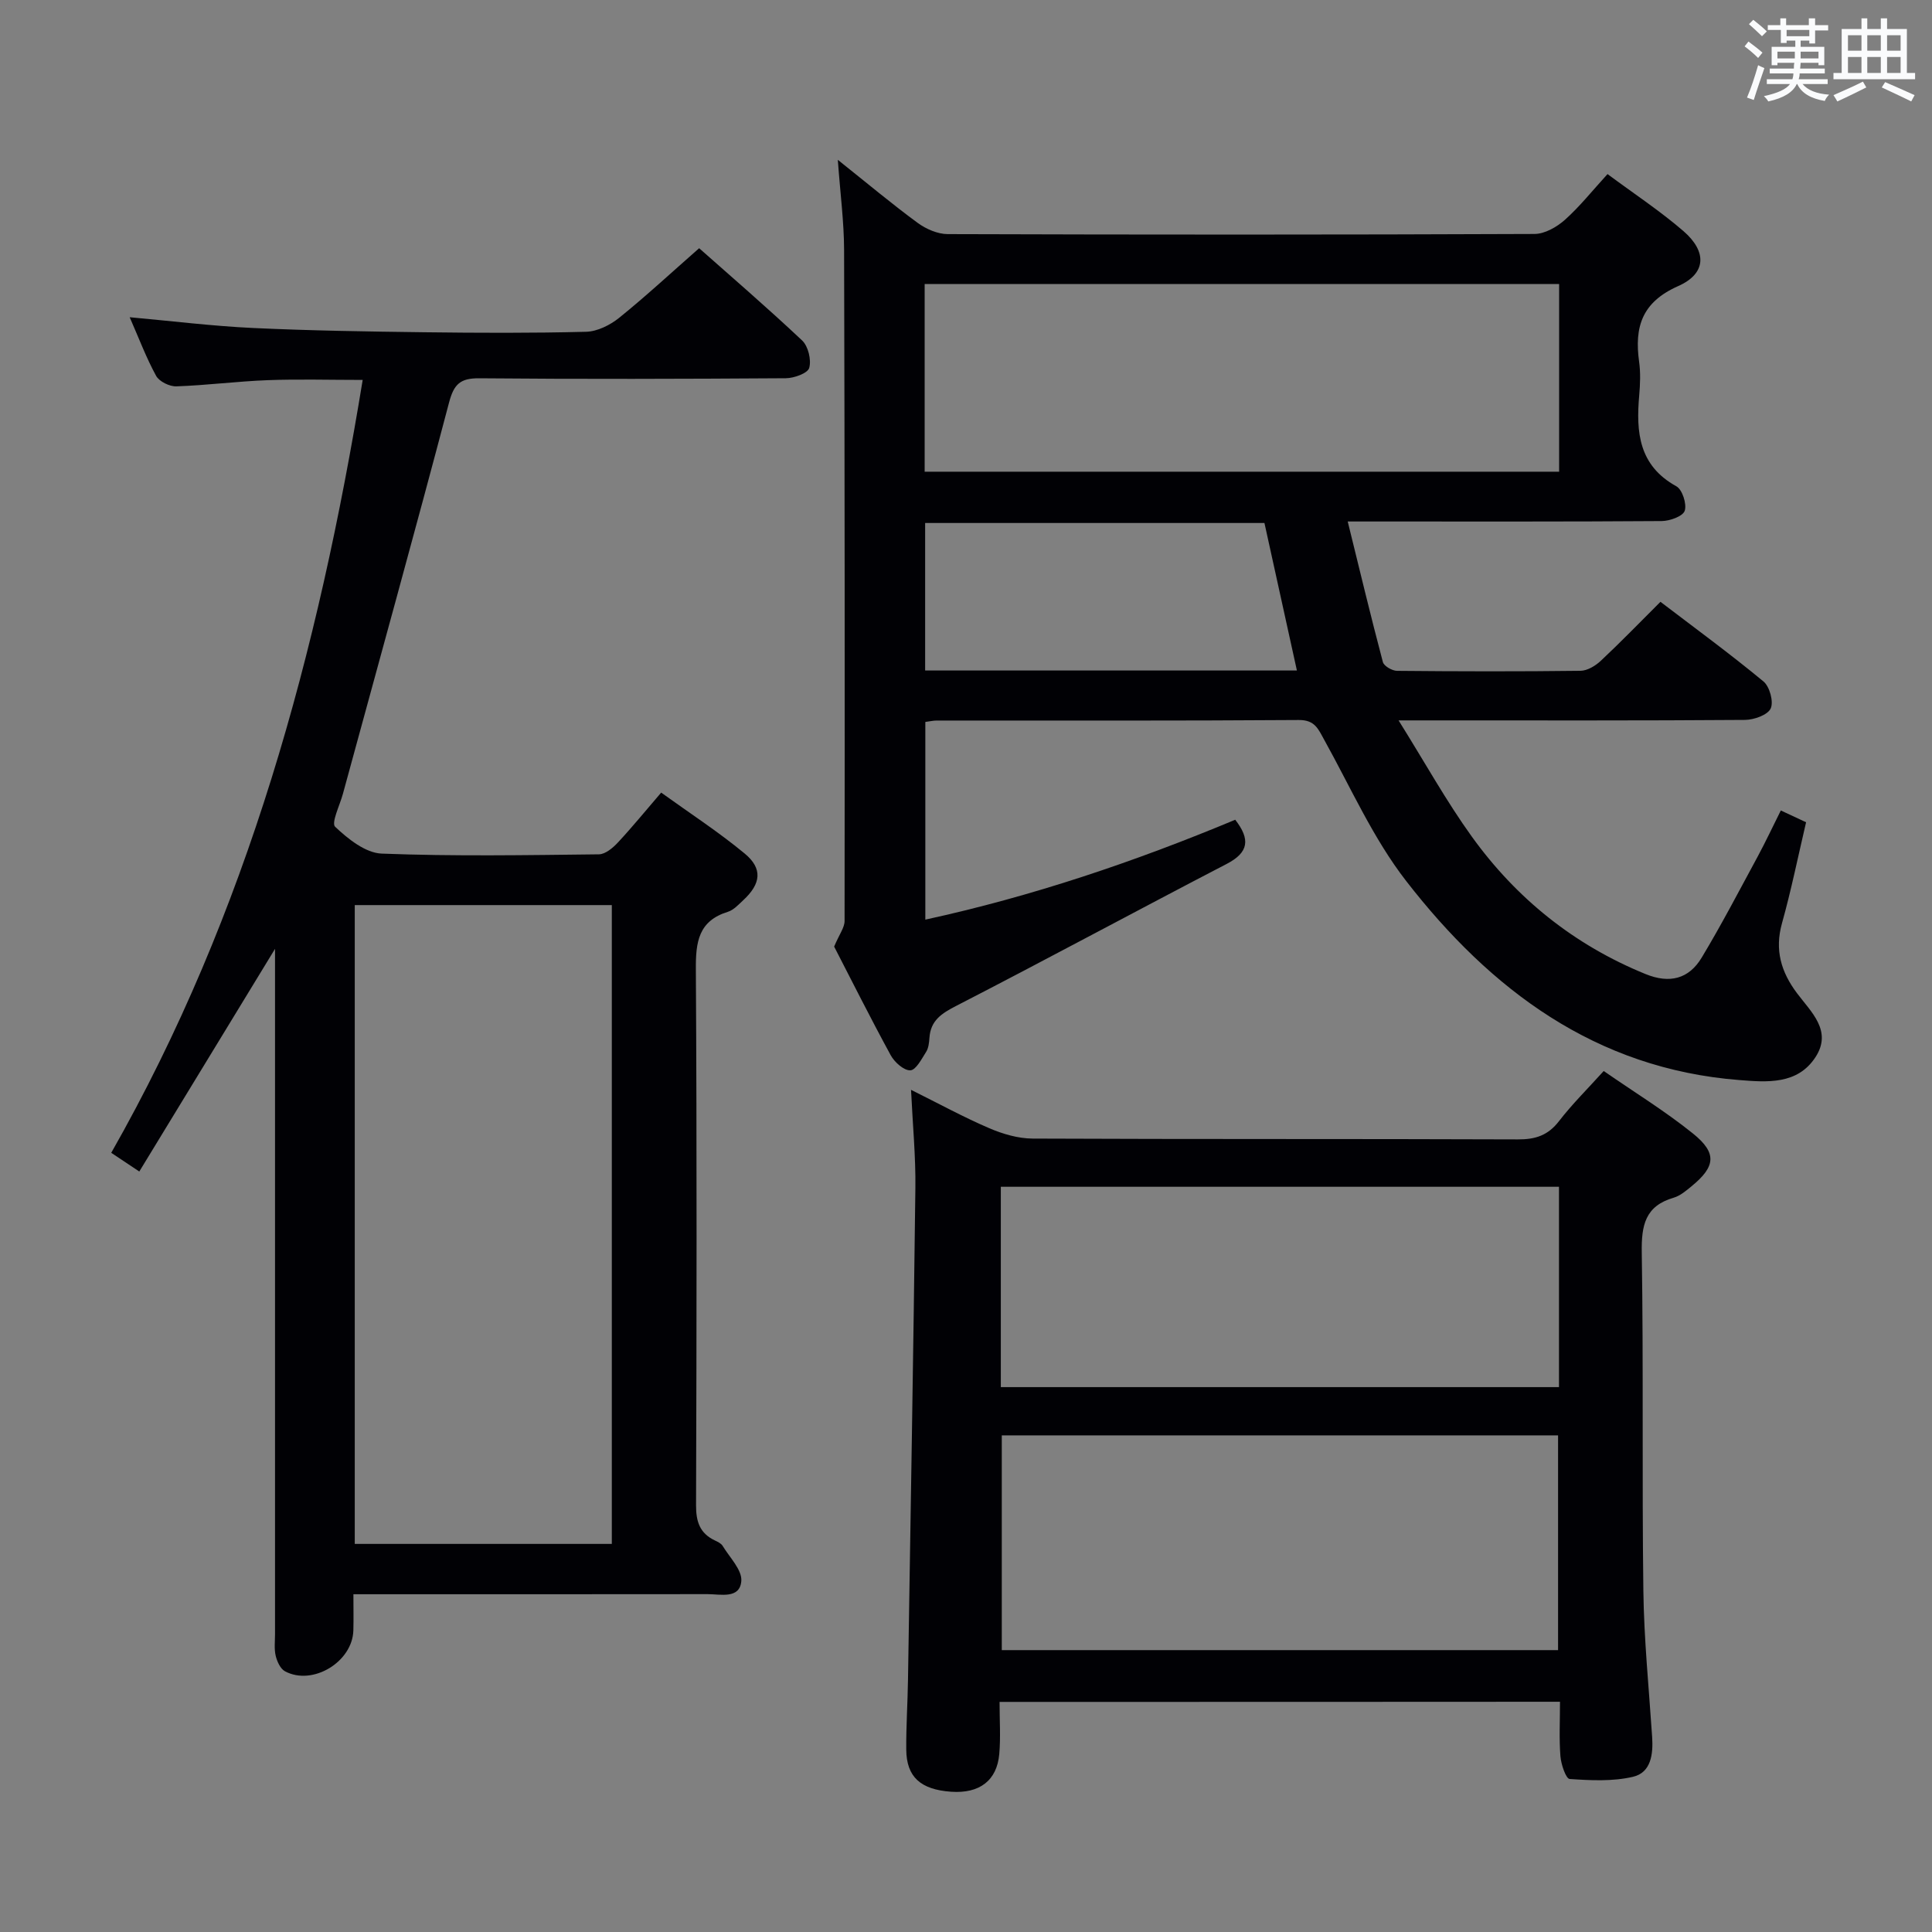 <svg enable-background="new 0 0 400 400" viewBox="0 0 400 400" xmlns="http://www.w3.org/2000/svg"><rect x="0" y="0" width="400" height="400" fill="#808080" stroke="none"/><g fill="#010105"><path d="m368.7 167.8c1.96.92 3.55 1.66 5.23 2.44-1.67 7.11-3.08 14.08-4.99 20.91-1.54 5.52-.2 10.06 3.1 14.47 2.92 3.9 7.39 7.81 3.83 13.26-3.73 5.72-10.02 5.19-15.81 4.73-29.74-2.34-51.45-18.68-68.92-41.2-6.85-8.82-11.49-19.37-16.97-29.23-1.25-2.25-1.92-4.13-5.26-4.11-25 .18-50 .1-74.99.11-.65 0-1.3.15-2.34.29v40.93c22.14-4.82 43.36-12 64.16-20.68 3.15 4.05 2.82 6.76-1.76 9.14-18.71 9.72-37.26 19.75-56.01 29.4-3.04 1.56-5.3 3.02-5.54 6.62-.07.98-.18 2.1-.68 2.89-.93 1.47-2.11 3.77-3.27 3.83-1.33.06-3.27-1.67-4.06-3.11-4.28-7.85-8.28-15.85-11.72-22.51 1.08-2.57 2.16-3.93 2.16-5.3.05-46.33.03-92.66-.1-138.99-.02-5.74-.78-11.48-1.3-18.6 6.21 4.95 11.25 9.18 16.54 13.06 1.73 1.27 4.12 2.31 6.21 2.32 40.5.13 80.99.14 121.49-.03 2.13-.01 4.61-1.43 6.29-2.92 3.07-2.74 5.67-6.02 8.83-9.48 5.41 4.02 10.83 7.59 15.7 11.79 4.93 4.26 4.79 8.81-1.09 11.41-7.51 3.33-9.06 8.47-8.07 15.65.32 2.29.22 4.67.02 6.99-.67 7.61-.09 14.51 7.69 18.8 1.24.68 2.2 3.68 1.73 5.08-.39 1.14-3.09 2.11-4.78 2.12-19.5.14-39 .09-58.49.09-1.82 0-3.64 0-6.5 0 2.47 10.03 4.76 19.59 7.28 29.1.22.83 1.91 1.81 2.93 1.82 12.66.12 25.33.15 37.99-.01 1.42-.02 3.09-1.03 4.19-2.06 4.12-3.86 8.06-7.93 12.36-12.22 7.19 5.48 14.43 10.78 21.33 16.49 1.28 1.06 2.14 4.21 1.49 5.6-.64 1.35-3.45 2.34-5.32 2.36-21.5.16-43 .1-64.49.1-1.78 0-3.56 0-7.23 0 5.51 8.81 9.9 16.76 15.17 24.07 9.23 12.81 21.18 22.42 35.94 28.44 5.02 2.05 8.99 1.02 11.65-3.4 4.11-6.83 7.79-13.91 11.59-20.92 1.63-3.02 3.1-6.17 4.79-9.54zm-177.26-70.14h131.36c0-13.11 0-25.87 0-38.86-43.89 0-87.58 0-131.36 0zm70.35 10.62c-23.92 0-47.01 0-70.25 0v30.54h76.97c-2.28-10.34-4.51-20.46-6.72-30.54z"/><path d="m73.17 330.07c0 2.89.05 5.18-.01 7.47-.16 6.53-8.43 11.56-14.16 8.48-.96-.52-1.64-2.03-1.92-3.21-.34-1.42-.14-2.98-.14-4.48 0-45.15 0-90.3 0-135.45 0-1.83 0-3.65 0-6.43-9.63 15.79-18.79 30.81-28.1 46.1-2.13-1.42-3.62-2.41-5.81-3.87 28.26-49.66 42.85-103.65 52.06-160.02-6.87 0-13.29-.19-19.69.05-6.3.24-12.58 1.06-18.88 1.28-1.41.05-3.54-.99-4.19-2.16-2.05-3.74-3.56-7.78-5.48-12.15 8.85.8 17.21 1.84 25.6 2.23 11.79.55 23.61.73 35.42.88 11.16.14 22.33.19 33.48-.1 2.32-.06 4.96-1.38 6.84-2.89 5.56-4.49 10.81-9.36 16.56-14.41 6.3 5.59 13.96 12.17 21.31 19.09 1.27 1.19 1.95 4.02 1.48 5.69-.31 1.11-3.14 2.13-4.85 2.14-21.16.14-42.32.2-63.48.01-3.91-.03-5.23 1.21-6.23 4.99-7.14 27.07-14.63 54.05-21.99 81.07-.64 2.34-2.45 6-1.6 6.8 2.66 2.51 6.28 5.42 9.64 5.55 14.97.58 29.98.32 44.97.15 1.34-.02 2.9-1.34 3.93-2.45 2.94-3.15 5.67-6.51 8.96-10.33 5.84 4.21 11.81 8.09 17.27 12.6 3.8 3.13 3.4 6.28-.29 9.69-.97.9-1.98 2.02-3.17 2.39-6.12 1.89-6.67 6.29-6.63 11.92.22 36.99.16 73.97.04 110.96-.01 3.39.78 5.78 3.87 7.26.59.28 1.31.61 1.63 1.13 1.45 2.4 4.06 4.98 3.87 7.3-.32 3.75-4.29 2.7-6.98 2.7-24.16.03-48.31.02-73.33.02zm53.5-10.42c0-44.41 0-88.31 0-132.26-17.89 0-35.45 0-53.22 0v132.26z"/><path d="m206.95 352.36c0 3.83.24 7.33-.06 10.78-.48 5.52-4.11 8.23-9.96 7.82-6.33-.44-9.25-3.05-9.3-8.72-.04-4.83.29-9.65.36-14.48.54-33.94 1.12-67.88 1.53-101.83.08-6.46-.55-12.92-.9-20.29 5.86 2.91 10.92 5.68 16.19 7.94 2.8 1.2 5.98 2.14 8.99 2.15 33.49.15 66.97.04 100.46.17 3.66.02 6.26-.84 8.53-3.8 2.72-3.52 5.92-6.68 9.24-10.36 6.33 4.39 12.72 8.3 18.5 12.96 5 4.03 4.65 6.82-.26 10.86-1.15.94-2.38 2.01-3.75 2.41-5.92 1.72-6.7 5.73-6.61 11.34.37 23.32.03 46.65.33 69.97.13 10.13 1.15 20.24 1.82 30.36.23 3.56-.23 7.36-3.98 8.23-4.2.98-8.74.75-13.1.45-.77-.05-1.77-3.01-1.91-4.69-.29-3.63-.09-7.29-.09-11.3-38.61.03-76.98.03-116.03.03zm.46-55.18v44.46h115.17c0-14.99 0-29.68 0-44.46-38.53 0-76.66 0-115.17 0zm-.2-9.99h115.56c0-14 0-27.6 0-41.48-38.6 0-76.98 0-115.56 0z"/></g><path d="m361.2 9.6.8-1c.9.7 1.9 1.4 2.9 2.3l-.9 1.1c-1-1-2-1.8-2.8-2.4zm.5 10.6c.9-2.1 1.6-4.3 2.3-6.7.4.2.8.4 1.3.6-.7 2.1-1.5 4.3-2.2 6.6zm.4-15.2.9-.9c1 .8 2 1.6 2.8 2.4l-1 1c-.9-.9-1.8-1.7-2.7-2.5zm12.5-1.2h1.2v1.4h2.7v1.1h-2.7v2.7h-1.2v-.6h-1.8v1.3h4.9v3.8h-1.2v-.5h-3.7c0 .4-.1.9-.1 1.2h5.1v1h-5.2c0 .5-.1.9-.2 1.2h6v1h-5.2c1.1 1.3 2.9 2 5.5 2.2-.4.4-.7.8-.9 1.3-2.9-.5-4.8-1.6-5.7-3.5h-.1c-.8 1.7-2.7 2.9-5.9 3.6-.2-.4-.6-.8-.9-1.1 2.8-.6 4.6-1.4 5.4-2.5h-4.8v-1h5.3c.1-.3.2-.7.2-1.2h-4.9v-1h5c0-.4 0-.8.1-1.2h-3.5v.5h-1.2v-3.8h4.9v-1.3h-1.8v.5h-1.2v-2.7h-2.7v-1h2.6v-1.4h1.2v1.4h4.7v-1.4zm-6.6 8.3h3.6c0-.4 0-.9 0-1.4h-3.6zm1.9-4.6h4.7v-1.3h-4.7zm6.6 3.2h-3.7v1.4h3.7z" fill="#fafbfc"/><path d="m385.3 3.8h1.3v2.2h2.8v-2.2h1.3v2.2h4.1v9.1h1.7v1.3h-16.9v-1.3h1.7v-9.1h4.1v-2.2zm.4 13.1.7 1.2c-1.8.9-3.8 1.9-6 2.9-.2-.4-.5-.8-.8-1.3 2.3-1 4.3-1.9 6.1-2.8zm-3.1-6.4h2.8v-3.2h-2.8zm0 4.6h2.8v-3.3h-2.8zm4-4.6h2.8v-3.2h-2.8zm0 4.6h2.8v-3.3h-2.8zm3.7 1.9c2.1.9 4.1 1.8 6.1 2.7l-.7 1.3c-2.2-1.1-4.2-2-6.1-2.9zm3.2-9.7h-2.8v3.2h2.8zm-2.8 7.8h2.8v-3.3h-2.8z" fill="#fafbfc"/></svg>